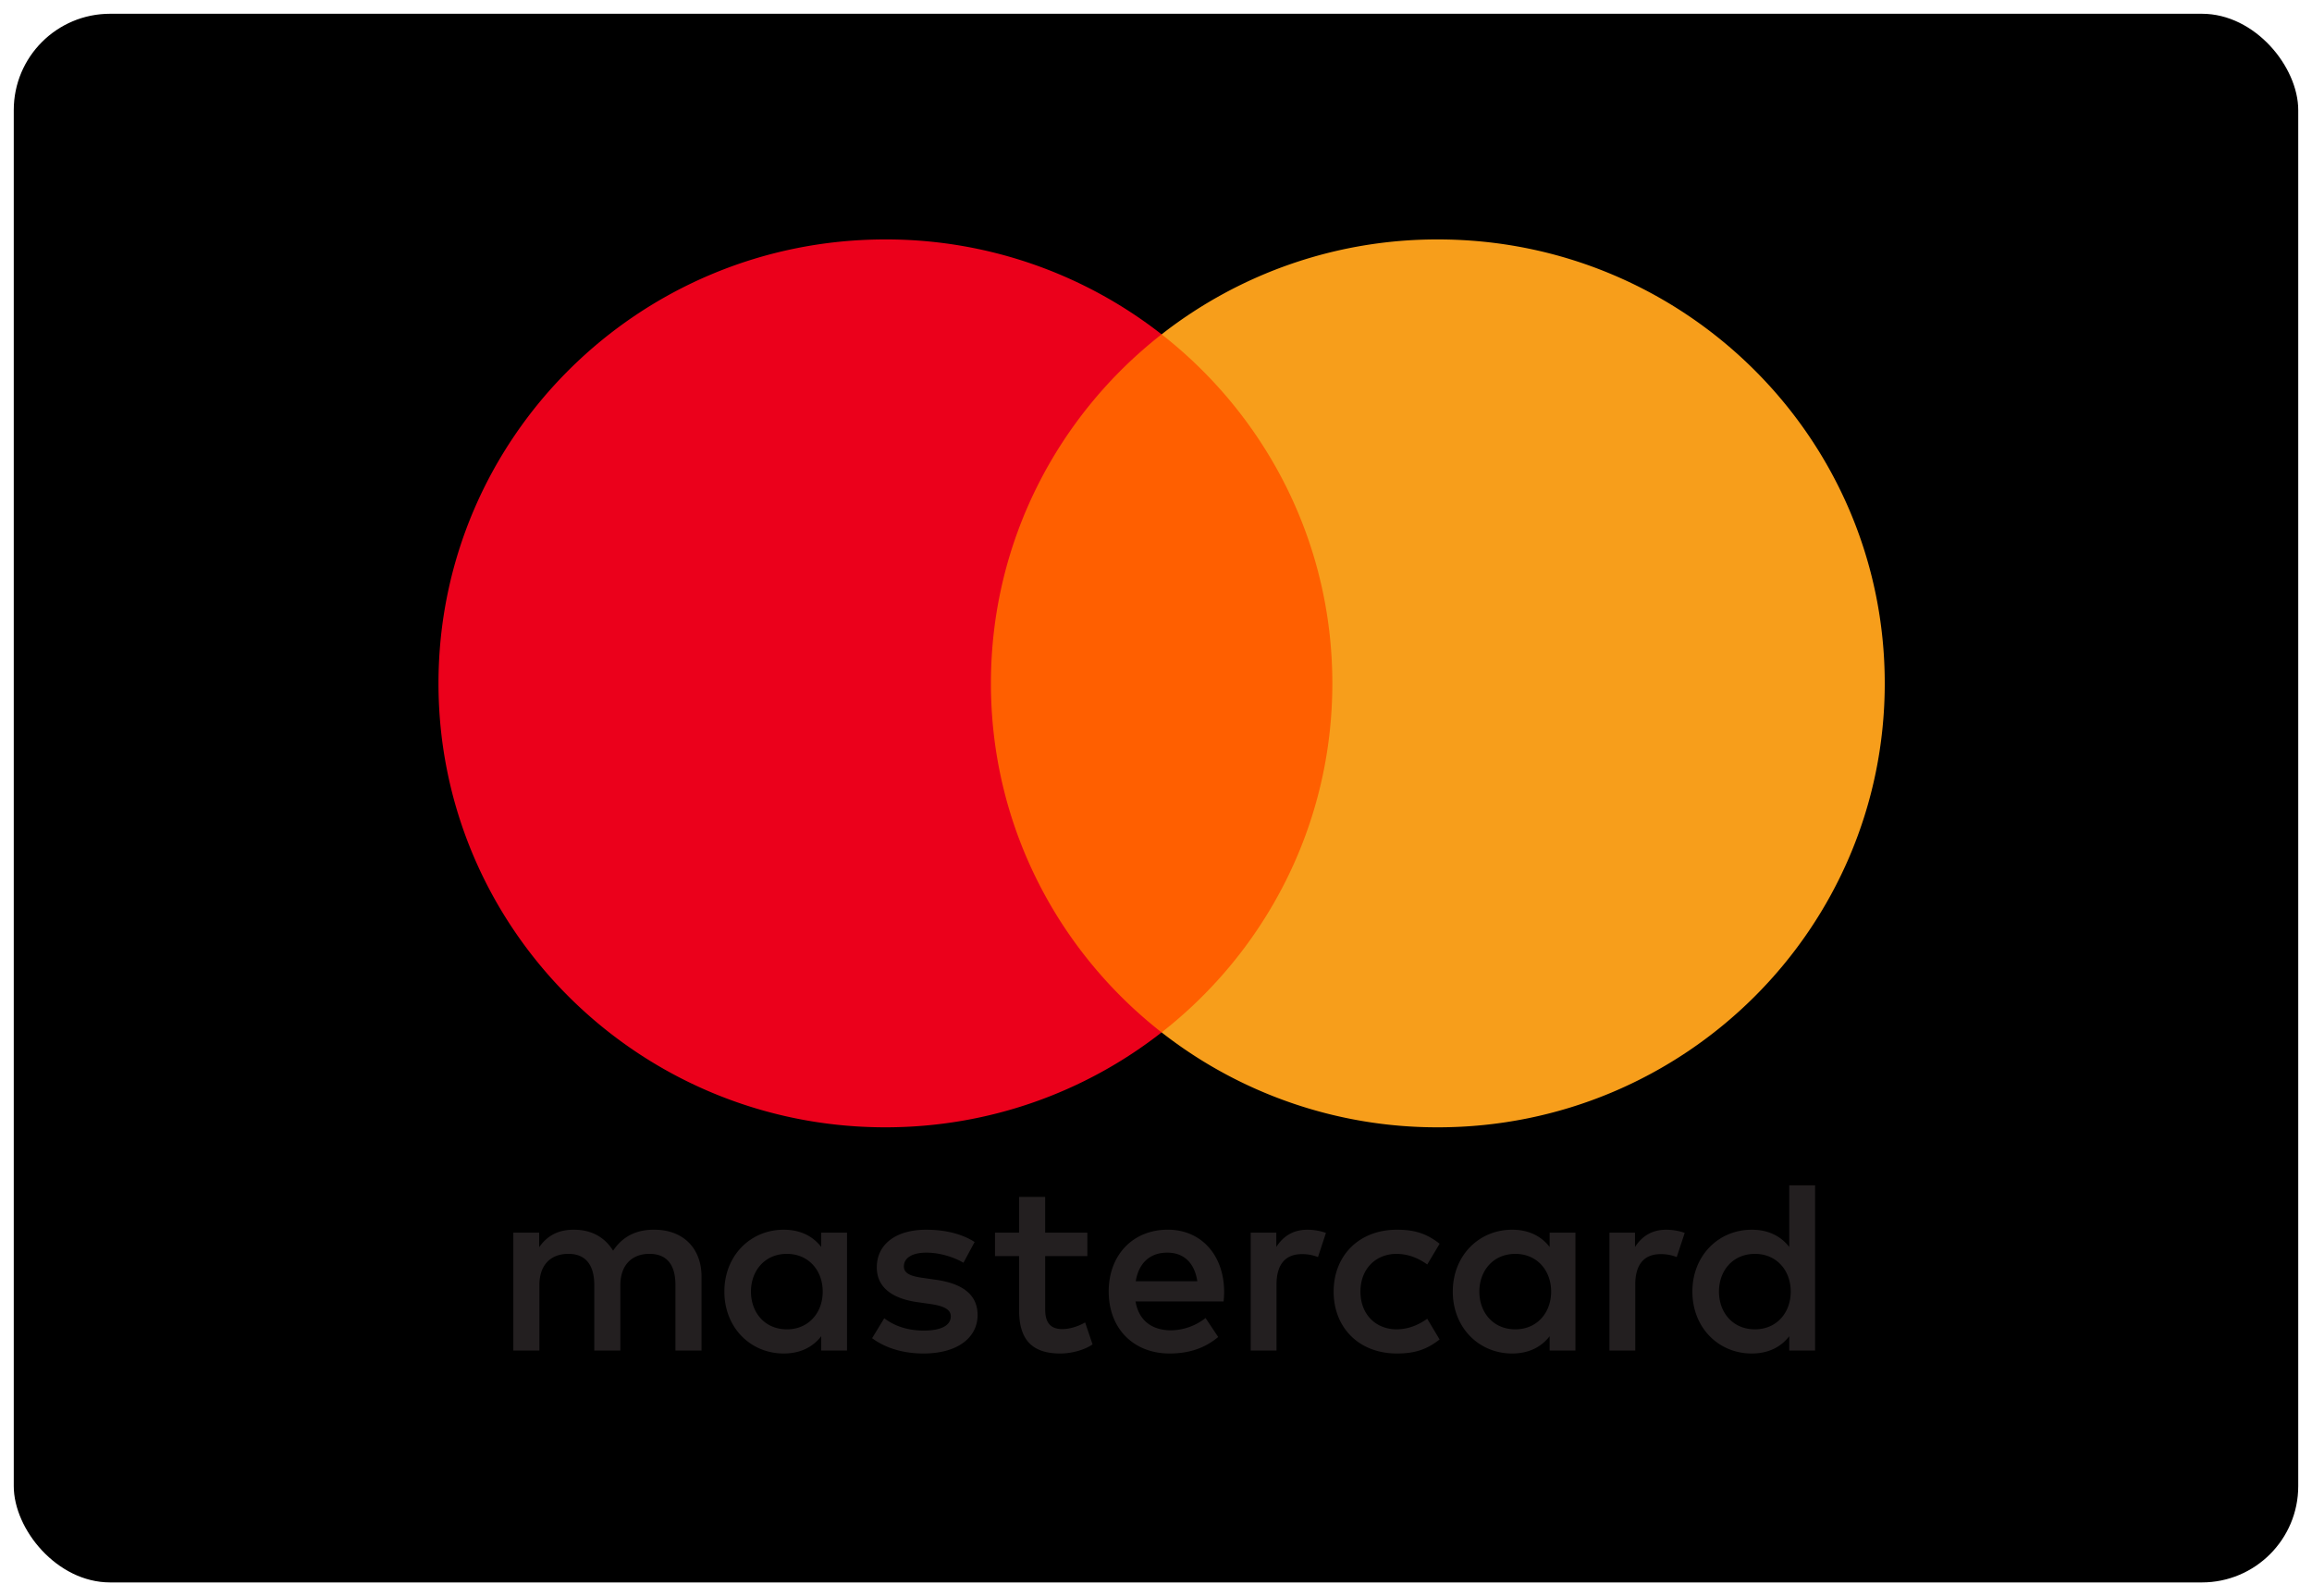 <svg width="84" height="58" viewBox="0 0 84 58" fill="none" xmlns="http://www.w3.org/2000/svg"><rect x=".5" y=".5" width="83" height="57" rx="3.5" fill="F9F9F9"/><path fill-rule="evenodd" clip-rule="evenodd" d="M30.774 44.791V49.074h-.937v-.52c-.297.386-.748.628-1.362.628-1.209 0-2.157-.94-2.157-2.25 0-1.307.948-2.248 2.157-2.248.613 0 1.065.242 1.362.627v-.52h.937zm-2.182.77c-.812 0-1.308.62-1.308 1.372 0 .753.496 1.371 1.308 1.371.775 0 1.299-.592 1.299-1.371 0-.78-.524-1.371-1.3-1.371zm33.862 1.372c0-.753.496-1.371 1.308-1.371.776 0 1.299.591 1.299 1.37 0 .78-.523 1.372-1.299 1.372-.812 0-1.308-.618-1.308-1.371zm3.492-3.861v6.002h-.939v-.52c-.297.386-.748.628-1.362.628-1.209 0-2.157-.94-2.157-2.25 0-1.307.948-2.248 2.157-2.248.614 0 1.065.242 1.362.627v-2.24h.939zM42.41 45.517c.604 0 .992.377 1.091 1.04h-2.237c.1-.619.478-1.04 1.146-1.04zm-2.129 1.416c0-1.336.884-2.25 2.148-2.25 1.208 0 2.038.914 2.047 2.25 0 .125-.01.242-.019.358h-3.201c.135.771.685 1.049 1.29 1.049a2.07 2.07 0 0 0 1.254-.448l.46.69c-.524.439-1.119.6-1.768.6-1.29 0-2.21-.887-2.21-2.25zm13.467 0c0-.753.497-1.371 1.308-1.371.776 0 1.3.591 1.3 1.37 0 .78-.524 1.372-1.3 1.372-.811 0-1.308-.618-1.308-1.371zm3.491-2.142V49.074h-.937v-.52c-.299.386-.749.628-1.362.628-1.21 0-2.157-.94-2.157-2.25 0-1.307.948-2.248 2.157-2.248.613 0 1.063.242 1.362.627v-.52h.937zm-8.785 2.142c0 1.3.91 2.249 2.3 2.249.65 0 1.082-.144 1.55-.51l-.45-.753c-.351.25-.72.385-1.128.385-.748-.01-1.298-.547-1.298-1.371 0-.825.55-1.362 1.298-1.371.407 0 .777.134 1.129.385l.45-.753c-.469-.367-.901-.51-1.55-.51-1.39 0-2.301.95-2.301 2.249zm10.95-1.622c.243-.376.596-.627 1.137-.627.19 0 .46.036.668.117l-.29.877a1.529 1.529 0 0 0-.586-.107c-.613 0-.92.394-.92 1.102v2.401h-.938v-4.283h.929v.52zm-23.994-.18c-.451-.294-1.073-.447-1.758-.447-1.093 0-1.796.52-1.796 1.37 0 .7.524 1.13 1.488 1.264l.443.063c.514.072.757.206.757.448 0 .331-.343.52-.983.52-.65 0-1.118-.206-1.434-.448l-.442.725c.514.377 1.164.556 1.867.556 1.245 0 1.966-.583 1.966-1.398 0-.753-.567-1.146-1.506-1.28l-.442-.064c-.405-.054-.73-.134-.73-.421 0-.314.306-.502.82-.502.55 0 1.083.207 1.344.368l.406-.753zm10.96.18c.243-.376.595-.627 1.136-.627.19 0 .46.036.668.117l-.289.877a1.53 1.53 0 0 0-.586-.107c-.614 0-.92.394-.92 1.102v2.401h-.938v-4.283h.93v.52zm-6.864-.52h-1.533v-1.299h-.948v1.3h-.875v.85h.875v1.954c0 .994.388 1.586 1.497 1.586.406 0 .875-.125 1.173-.331l-.27-.798c-.28.16-.587.242-.831.242-.469 0-.621-.287-.621-.717v-1.935h1.533v-.852zm-14.018 1.595v2.688h-.948v-2.383c0-.726-.306-1.13-.946-1.13-.623 0-1.055.395-1.055 1.139v2.374h-.948v-2.383c0-.726-.315-1.13-.938-1.13-.64 0-1.056.395-1.056 1.139v2.374h-.947v-4.283h.939v.529c.352-.502.802-.636 1.263-.636.658 0 1.127.287 1.424.762.398-.601.966-.771 1.516-.762 1.047.009 1.696.69 1.696 1.702z" fill="#231F20"/><path d="M49.309 37.514H35.1V12.149H49.31v25.365z" fill="#FF5F00"/><path d="M36.002 24.832c0-5.146 2.425-9.73 6.201-12.683A16.236 16.236 0 0 0 32.168 8.7c-8.968 0-16.237 7.222-16.237 16.132s7.27 16.131 16.237 16.131c3.788 0 7.274-1.289 10.035-3.449-3.776-2.953-6.201-7.537-6.201-12.682z" fill="#EB001B"/><path d="M68.477 24.832c0 8.91-7.27 16.131-16.237 16.131a16.24 16.24 0 0 1-10.036-3.449c3.777-2.953 6.203-7.537 6.203-12.682 0-5.146-2.426-9.73-6.203-12.683A16.241 16.241 0 0 1 52.24 8.7c8.968 0 16.237 7.222 16.237 16.132z" fill="#F79E1B"/></svg>